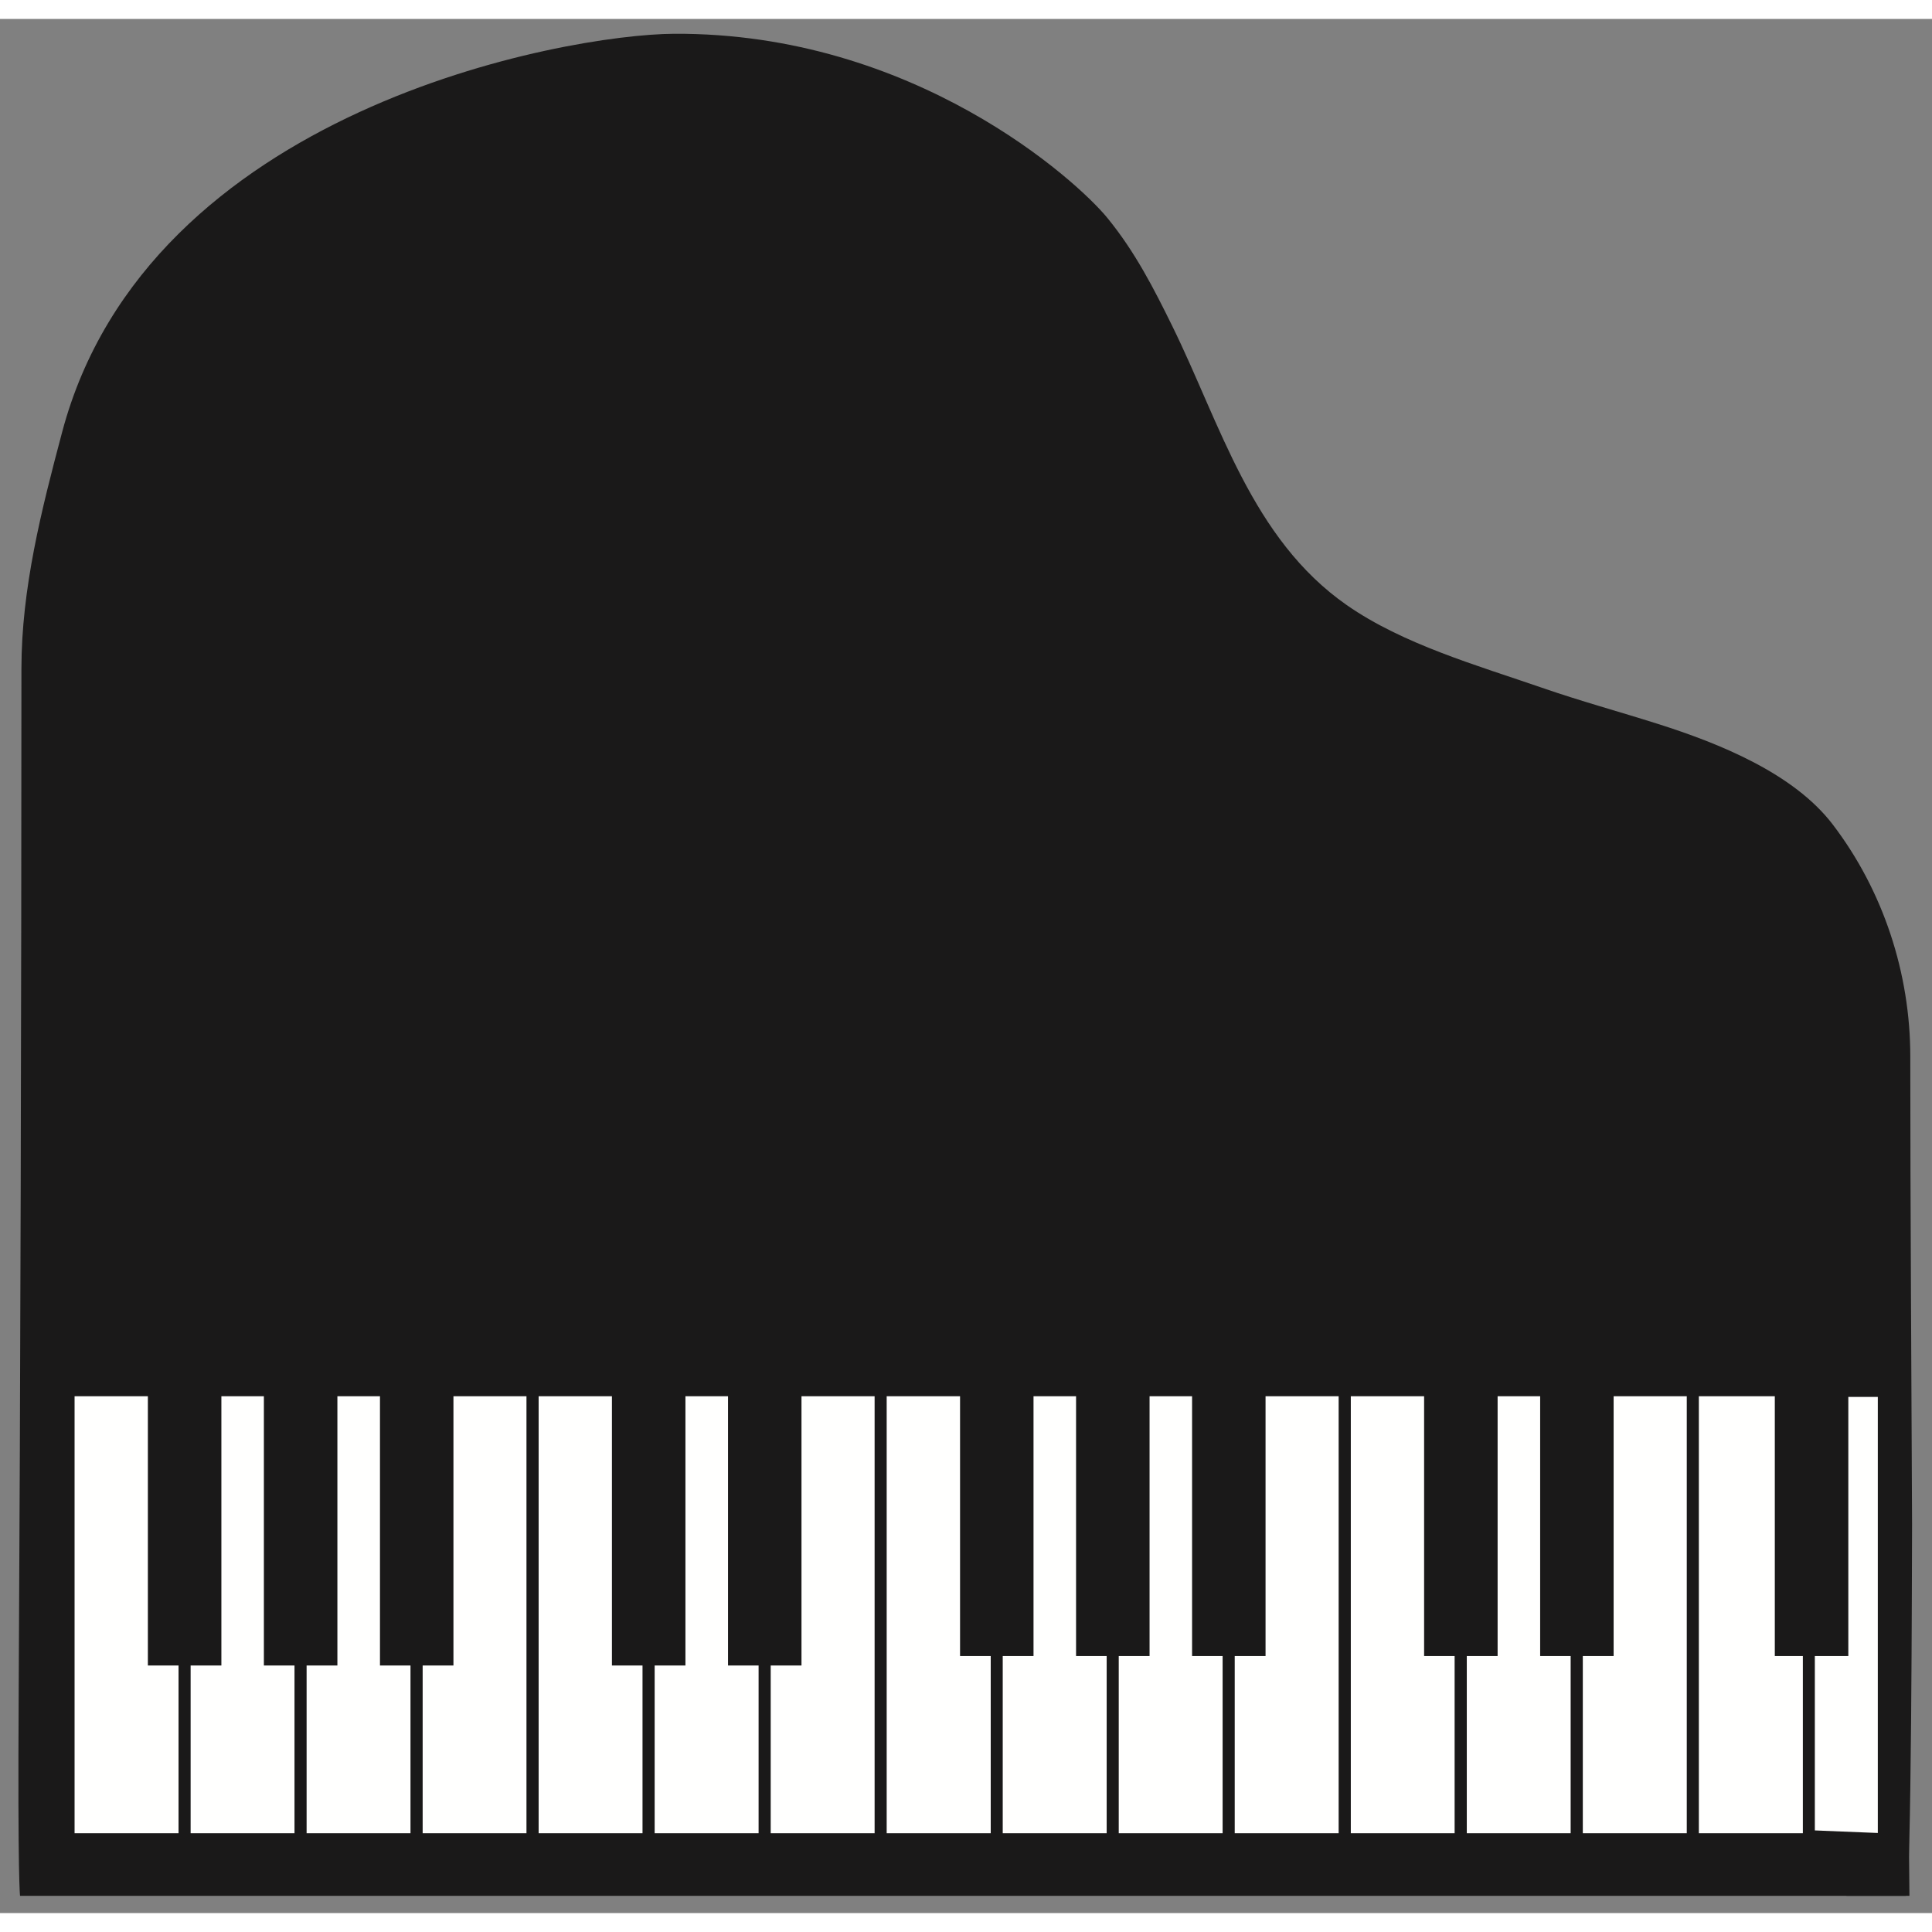 <?xml version="1.0" encoding="UTF-8"?>
<!DOCTYPE svg PUBLIC "-//W3C//DTD SVG 1.1//EN" "http://www.w3.org/Graphics/SVG/1.1/DTD/svg11.dtd">
<svg version="1.1" xmlns="http://www.w3.org/2000/svg" xmlns:xlink="http://www.w3.org/1999/xlink" x="0" y="0" width="50"
     height="50" viewBox="0, 0, 510, 500">
    <rect x="0" y="0" width="510" height="500" fill="#808080" stroke="none"/>
    <g id="Layer_1">
        <path d="M8.244,361.988 L26.017,361.988 L26.017,471.7 L8.244,471.7 z" fill="#1A1919"/>
        <path d="M504.044,495.45 L487.403,495.45 L487.403,361.988 L502.706,359.498 L504.044,495.45" fill="#1A1919"/>
        <path d="M504.737,397.32 C504.698,405.918 504.63,495.416 503.116,495.45 C503.009,495.45 5.294,495.45 5.294,495.45 C5.294,495.45 4.65,491.88 4.933,442.095 C5.392,362.403 5.656,256.827 5.656,171.568 C5.656,150.313 10.958,129.551 16.408,109.053 C39.035,23.868 149.112,4.073 177.95,3.916 C241.329,3.584 284.347,42.749 292.335,52.549 C299.62,61.47 304.532,71.065 309.444,81.055 C322.159,106.915 330.392,137.207 355.499,154.722 C370.353,165.083 390.021,170.665 406.954,176.519 C417.091,180.04 427.433,182.852 437.667,186.104 C453.722,191.197 473.448,199.087 483.8,212.647 C497.14,230.137 504.269,251.915 504.269,273.882 C504.269,315.03 504.581,356.172 504.737,397.32"
              fill="#1A1919"/>
        <path d="M26.056,461.465 L497.276,480.508 L497.276,362.164 L17.12,362.164" fill="#FFFFFE"/>
        <path d="M25.992,463.045 L497.212,482.088 C497.64,482.105 498.062,481.945 498.371,481.648 C498.68,481.352 498.857,480.937 498.857,480.508 L498.857,362.164 C498.857,361.747 498.688,361.34 498.394,361.046 C498.1,360.751 497.692,360.582 497.276,360.582 L17.12,360.582 C16.247,360.582 15.539,361.29 15.539,362.164 C15.539,363.037 16.247,363.745 17.12,363.745 L495.695,363.744 L495.695,478.862 L26.119,459.886 C25.247,459.851 24.511,460.529 24.476,461.402 C24.441,462.274 25.12,463.01 25.993,463.045"
              fill="#1A1919"/>
        <path d="M18.107,361.988 L477.551,361.988 L477.551,480.508 L18.107,480.508 z" fill="#FFFFFE"/>
        <path d="M18.107,361.988 L48.742,361.988 L48.742,480.508 L18.107,480.508 z" fill="#FFFFFE"/>
        <path d="M48.741,361.988 L48.741,360.407 L18.107,360.407 C17.69,360.407 17.283,360.575 16.989,360.87 C16.694,361.164 16.526,361.571 16.526,361.988 L16.526,480.508 C16.526,480.925 16.694,481.332 16.989,481.626 C17.283,481.92 17.69,482.089 18.107,482.089 L48.741,482.089 C49.157,482.089 49.564,481.92 49.859,481.626 C50.153,481.332 50.322,480.924 50.322,480.508 L50.322,361.988 C50.322,361.572 50.153,361.164 49.859,360.87 C49.564,360.576 49.157,360.407 48.741,360.407 L48.741,361.988 L47.16,361.988 L47.16,478.927 L19.687,478.927 L19.687,363.569 L48.741,363.569 L48.741,361.988 L47.16,361.988 L48.741,361.988"
              fill="#1A1919"/>
        <path d="M48.741,361.988 L79.366,361.988 L79.366,480.508 L48.741,480.508 z" fill="#FFFFFE"/>
        <path d="M79.366,361.988 L79.366,360.407 L48.741,360.407 C48.325,360.407 47.917,360.575 47.623,360.87 C47.329,361.164 47.16,361.571 47.16,361.988 L47.16,480.508 C47.16,480.925 47.329,481.332 47.623,481.626 C47.917,481.92 48.325,482.089 48.741,482.089 L79.366,482.089 C79.782,482.089 80.189,481.92 80.484,481.626 C80.778,481.332 80.947,480.924 80.947,480.508 L80.947,361.988 C80.947,361.572 80.778,361.164 80.484,360.87 C80.189,360.576 79.782,360.407 79.366,360.407 L79.366,361.988 L77.785,361.988 L77.785,478.927 L50.321,478.927 L50.321,363.569 L79.366,363.569 L79.366,361.988 L77.785,361.988 L79.366,361.988"
              fill="#1A1919"/>
        <path d="M79.356,361.988 L109.991,361.988 L109.991,480.508 L79.356,480.508 z" fill="#FFFFFE"/>
        <path d="M109.991,361.988 L109.991,360.407 L79.356,360.407 C78.94,360.407 78.533,360.575 78.238,360.87 C77.944,361.164 77.775,361.571 77.775,361.988 L77.775,480.508 C77.775,480.925 77.944,481.332 78.238,481.626 C78.533,481.92 78.94,482.089 79.356,482.089 L109.991,482.089 C110.407,482.089 110.814,481.92 111.109,481.626 C111.403,481.332 111.572,480.924 111.572,480.508 L111.572,361.988 C111.572,361.572 111.403,361.164 111.109,360.87 C110.814,360.576 110.407,360.407 109.991,360.407 L109.991,361.988 L108.41,361.988 L108.41,478.927 L80.937,478.927 L80.937,363.569 L109.991,363.569 L109.991,361.988 L108.41,361.988 L109.991,361.988"
              fill="#1A1919"/>
        <path d="M109.991,361.988 L140.606,361.988 L140.606,480.508 L109.991,480.508 z" fill="#FFFFFE"/>
        <path d="M140.606,361.988 L140.606,360.407 L109.991,360.407 C109.575,360.407 109.167,360.575 108.873,360.87 C108.579,361.164 108.41,361.571 108.41,361.988 L108.41,480.508 C108.41,480.925 108.579,481.332 108.873,481.626 C109.167,481.92 109.575,482.089 109.991,482.089 L140.606,482.089 C141.022,482.089 141.43,481.92 141.724,481.626 C142.019,481.332 142.187,480.924 142.187,480.508 L142.187,361.988 C142.187,361.572 142.019,361.164 141.724,360.87 C141.43,360.576 141.022,360.407 140.606,360.407 L140.606,361.988 L139.025,361.988 L139.025,478.927 L111.571,478.927 L111.571,363.568 L140.606,363.569 L140.606,361.988 L139.025,361.988 L140.606,361.988"
              fill="#1A1919"/>
        <path d="M140.606,361.988 L171.241,361.988 L171.241,480.508 L140.606,480.508 z" fill="#FFFFFE"/>
        <path d="M171.241,361.988 L171.241,360.407 L140.606,360.407 C140.19,360.407 139.783,360.575 139.488,360.87 C139.194,361.164 139.025,361.571 139.025,361.988 L139.025,480.508 C139.025,480.925 139.194,481.332 139.488,481.626 C139.783,481.92 140.19,482.089 140.606,482.089 L171.241,482.089 C171.657,482.089 172.064,481.92 172.359,481.626 C172.653,481.332 172.822,480.924 172.822,480.508 L172.822,361.988 C172.822,361.572 172.653,361.164 172.359,360.87 C172.064,360.576 171.657,360.407 171.241,360.407 L171.241,361.988 L169.66,361.988 L169.66,478.927 L142.187,478.927 L142.187,363.569 L171.241,363.569 L171.241,361.988 L169.66,361.988 L171.241,361.988"
              fill="#1A1919"/>
        <path d="M171.231,361.988 L201.866,361.988 L201.866,480.508 L171.231,480.508 z" fill="#FFFFFE"/>
        <path d="M201.866,361.988 L201.866,360.407 L171.231,360.407 C170.815,360.407 170.408,360.575 170.113,360.87 C169.819,361.164 169.65,361.571 169.65,361.988 L169.65,480.508 C169.65,480.925 169.819,481.332 170.113,481.626 C170.408,481.92 170.815,482.089 171.231,482.089 L201.866,482.089 C202.282,482.089 202.689,481.92 202.984,481.626 C203.278,481.332 203.447,480.924 203.447,480.508 L203.447,361.988 C203.447,361.572 203.278,361.164 202.984,360.87 C202.689,360.576 202.282,360.407 201.866,360.407 L201.866,361.988 L200.285,361.988 L200.285,478.927 L172.812,478.927 L172.812,363.569 L201.866,363.569 L201.866,361.988 L200.285,361.988 L201.866,361.988"
              fill="#1A1919"/>
        <path d="M201.866,361.988 L232.481,361.988 L232.481,480.508 L201.866,480.508 z" fill="#FFFFFE"/>
        <path d="M232.481,361.988 L232.481,360.407 L201.866,360.407 C201.45,360.407 201.042,360.575 200.748,360.87 C200.454,361.164 200.285,361.571 200.285,361.988 L200.285,480.508 C200.285,480.925 200.454,481.332 200.748,481.626 C201.042,481.92 201.45,482.089 201.866,482.089 L232.481,482.089 C232.897,482.089 233.305,481.92 233.599,481.626 C233.894,481.332 234.062,480.924 234.062,480.508 L234.062,361.988 C234.062,361.572 233.894,361.164 233.599,360.87 C233.305,360.576 232.897,360.407 232.481,360.407 L232.481,361.988 L230.9,361.988 L230.9,478.927 L203.446,478.927 L203.446,363.568 L232.481,363.569 L232.481,361.988 L230.9,361.988 L232.481,361.988"
              fill="#1A1919"/>
        <path d="M232.481,361.988 L263.116,361.988 L263.116,480.508 L232.481,480.508 z" fill="#FFFFFE"/>
        <path d="M263.116,361.988 L263.116,360.407 L232.481,360.407 C232.065,360.407 231.658,360.575 231.363,360.87 C231.069,361.164 230.9,361.571 230.9,361.988 L230.9,480.508 C230.9,480.925 231.069,481.332 231.363,481.626 C231.658,481.92 232.065,482.089 232.481,482.089 L263.116,482.089 C263.532,482.089 263.939,481.92 264.234,481.626 C264.528,481.332 264.697,480.924 264.697,480.508 L264.697,361.988 C264.697,361.572 264.528,361.164 264.234,360.87 C263.939,360.576 263.532,360.407 263.116,360.407 L263.116,361.988 L261.535,361.988 L261.535,478.927 L234.062,478.927 L234.062,363.569 L263.116,363.569 L263.116,361.988 L261.535,361.988 L263.116,361.988"
              fill="#1A1919"/>
        <path d="M263.116,361.988 L293.741,361.988 L293.741,480.508 L263.116,480.508 z" fill="#FFFFFE"/>
        <path d="M293.741,361.988 L293.741,360.407 L263.116,360.407 C262.7,360.407 262.292,360.575 261.998,360.87 C261.704,361.164 261.535,361.571 261.535,361.988 L261.535,480.508 C261.535,480.925 261.704,481.332 261.998,481.626 C262.292,481.92 262.7,482.089 263.116,482.089 L293.741,482.089 C294.157,482.089 294.564,481.92 294.859,481.626 C295.153,481.332 295.322,480.924 295.322,480.508 L295.322,361.988 C295.322,361.572 295.153,361.164 294.859,360.87 C294.564,360.576 294.157,360.407 293.741,360.407 L293.741,361.988 L292.16,361.988 L292.16,478.927 L264.696,478.927 L264.696,363.569 L293.741,363.569 L293.741,361.988 L292.16,361.988 L293.741,361.988"
              fill="#1A1919"/>
        <path d="M293.741,361.988 L324.356,361.988 L324.356,480.508 L293.741,480.508 z" fill="#FFFFFE"/>
        <path d="M324.356,361.988 L324.356,360.407 L293.741,360.407 C293.325,360.407 292.917,360.575 292.623,360.87 C292.329,361.164 292.16,361.571 292.16,361.988 L292.16,480.508 C292.16,480.925 292.329,481.332 292.623,481.626 C292.917,481.92 293.325,482.089 293.741,482.089 L324.356,482.089 C324.772,482.089 325.18,481.92 325.474,481.626 C325.769,481.332 325.937,480.924 325.937,480.508 L325.937,361.988 C325.937,361.572 325.769,361.164 325.474,360.87 C325.18,360.576 324.772,360.407 324.356,360.407 L324.356,361.988 L322.775,361.988 L322.775,478.927 L295.321,478.927 L295.321,363.568 L324.356,363.569 L324.356,361.988 L322.775,361.988 L324.356,361.988"
              fill="#1A1919"/>
        <path d="M324.356,361.988 L355.001,361.988 L355.001,480.508 L324.356,480.508 z" fill="#FFFFFE"/>
        <path d="M355.001,361.988 L355.001,360.407 L324.356,360.407 C323.94,360.407 323.533,360.575 323.238,360.87 C322.944,361.164 322.775,361.571 322.775,361.988 L322.775,480.508 C322.775,480.925 322.944,481.332 323.238,481.626 C323.533,481.92 323.94,482.089 324.356,482.089 L355.001,482.089 C355.417,482.089 355.824,481.92 356.119,481.626 C356.413,481.332 356.582,480.924 356.582,480.508 L356.582,361.988 C356.582,361.572 356.413,361.164 356.119,360.87 C355.824,360.576 355.417,360.407 355.001,360.407 L355.001,361.988 L353.42,361.988 L353.42,478.927 L325.937,478.927 L325.937,363.568 L355.001,363.569 L355.001,361.988 L353.42,361.988 L355.001,361.988"
              fill="#1A1919"/>
        <path d="M355.001,361.988 L385.616,361.988 L385.616,480.508 L355.001,480.508 z" fill="#FFFFFE"/>
        <path d="M385.616,361.988 L385.616,360.407 L355.001,360.407 C354.584,360.407 354.177,360.575 353.883,360.87 C353.588,361.164 353.42,361.571 353.42,361.988 L353.42,480.508 C353.42,480.925 353.588,481.332 353.883,481.626 C354.177,481.92 354.584,482.089 355.001,482.089 L385.616,482.089 C386.032,482.089 386.439,481.92 386.734,481.626 C387.028,481.332 387.197,480.924 387.197,480.508 L387.197,361.988 C387.197,361.572 387.028,361.164 386.734,360.87 C386.439,360.576 386.032,360.407 385.616,360.407 L385.616,361.988 L384.035,361.988 L384.035,478.927 L356.581,478.927 L356.581,363.568 L385.616,363.569 L385.616,361.988 L384.035,361.988 L385.616,361.988"
              fill="#1A1919"/>
        <path d="M385.616,361.988 L416.241,361.988 L416.241,480.508 L385.616,480.508 z" fill="#FFFFFE"/>
        <path d="M416.241,361.988 L416.241,360.407 L385.616,360.407 C385.2,360.407 384.792,360.575 384.498,360.87 C384.204,361.164 384.035,361.571 384.035,361.988 L384.035,480.508 C384.035,480.925 384.204,481.332 384.498,481.626 C384.792,481.92 385.2,482.089 385.616,482.089 L416.241,482.089 C416.657,482.089 417.064,481.92 417.359,481.626 C417.653,481.332 417.822,480.924 417.822,480.508 L417.822,361.988 C417.822,361.572 417.653,361.164 417.359,360.87 C417.064,360.576 416.657,360.407 416.241,360.407 L416.241,361.988 L414.66,361.988 L414.66,478.927 L387.197,478.927 L387.197,363.569 L416.241,363.569 L416.241,361.988 L414.66,361.988 L416.241,361.988"
              fill="#1A1919"/>
        <path d="M416.241,361.988 L446.876,361.988 L446.876,480.508 L416.241,480.508 z" fill="#FFFFFE"/>
        <path d="M446.876,361.988 L446.876,360.407 L416.241,360.407 C415.825,360.407 415.417,360.575 415.123,360.87 C414.829,361.164 414.66,361.571 414.66,361.988 L414.66,480.508 C414.66,480.925 414.829,481.332 415.123,481.626 C415.417,481.92 415.825,482.089 416.241,482.089 L446.876,482.089 C447.292,482.089 447.699,481.92 447.994,481.626 C448.288,481.332 448.457,480.924 448.457,480.508 L448.457,361.988 C448.457,361.572 448.288,361.164 447.994,360.87 C447.699,360.576 447.292,360.407 446.876,360.407 L446.876,361.988 L445.295,361.988 L445.295,478.927 L417.822,478.927 L417.822,363.569 L446.876,363.569 L446.876,361.988 L445.295,361.988 L446.876,361.988"
              fill="#1A1919"/>
        <path d="M446.876,361.988 L477.491,361.988 L477.491,480.508 L446.876,480.508 z" fill="#FFFFFE"/>
        <path d="M477.491,361.988 L477.491,360.407 L446.876,360.407 C446.459,360.407 446.052,360.575 445.758,360.87 C445.463,361.164 445.295,361.571 445.295,361.988 L445.295,480.508 C445.295,480.925 445.463,481.332 445.758,481.626 C446.052,481.92 446.459,482.089 446.876,482.089 L477.491,482.089 C477.907,482.089 478.314,481.92 478.609,481.626 C478.903,481.332 479.072,480.924 479.072,480.508 L479.072,361.988 C479.072,361.572 478.903,361.164 478.609,360.87 C478.314,360.576 477.907,360.407 477.491,360.407 L477.491,361.988 L475.91,361.988 L475.91,478.927 L448.456,478.927 L448.456,363.568 L477.491,363.569 L477.491,361.988 L475.91,361.988 L477.491,361.988"
              fill="#1A1919"/>
        <path d="M39.035,361.988 L58.439,361.988 L58.439,434.649 L39.035,434.649 z" fill="#1A1919"/>
        <path d="M69.659,361.988 L89.063,361.988 L89.063,434.649 L69.659,434.649 z" fill="#1A1919"/>
        <path d="M100.304,361.988 L119.698,361.988 L119.698,434.649 L100.304,434.649 z" fill="#1A1919"/>
        <path d="M161.534,361.988 L180.938,361.988 L180.938,434.649 L161.534,434.649 z" fill="#1A1919"/>
        <path d="M192.179,361.988 L211.573,361.988 L211.573,434.649 L192.179,434.649 z" fill="#1A1919"/>
        <path d="M253.429,359.498 L272.823,359.498 L272.823,432.159 L253.429,432.159 z" fill="#1A1919"/>
        <path d="M284.054,359.498 L303.458,359.498 L303.458,432.159 L284.054,432.159 z" fill="#1A1919"/>
        <path d="M314.679,359.498 L334.073,359.498 L334.073,432.159 L314.679,432.159 z" fill="#1A1919"/>
        <path d="M375.929,359.498 L395.333,359.498 L395.333,432.159 L375.929,432.159 z" fill="#1A1919"/>
        <path d="M406.563,359.498 L425.958,359.498 L425.958,432.159 L406.563,432.159 z" fill="#1A1919"/>
        <path d="M468.507,359.498 L487.911,359.498 L487.911,432.159 L468.507,432.159 z" fill="#1A1919"/>
    </g>
</svg>
